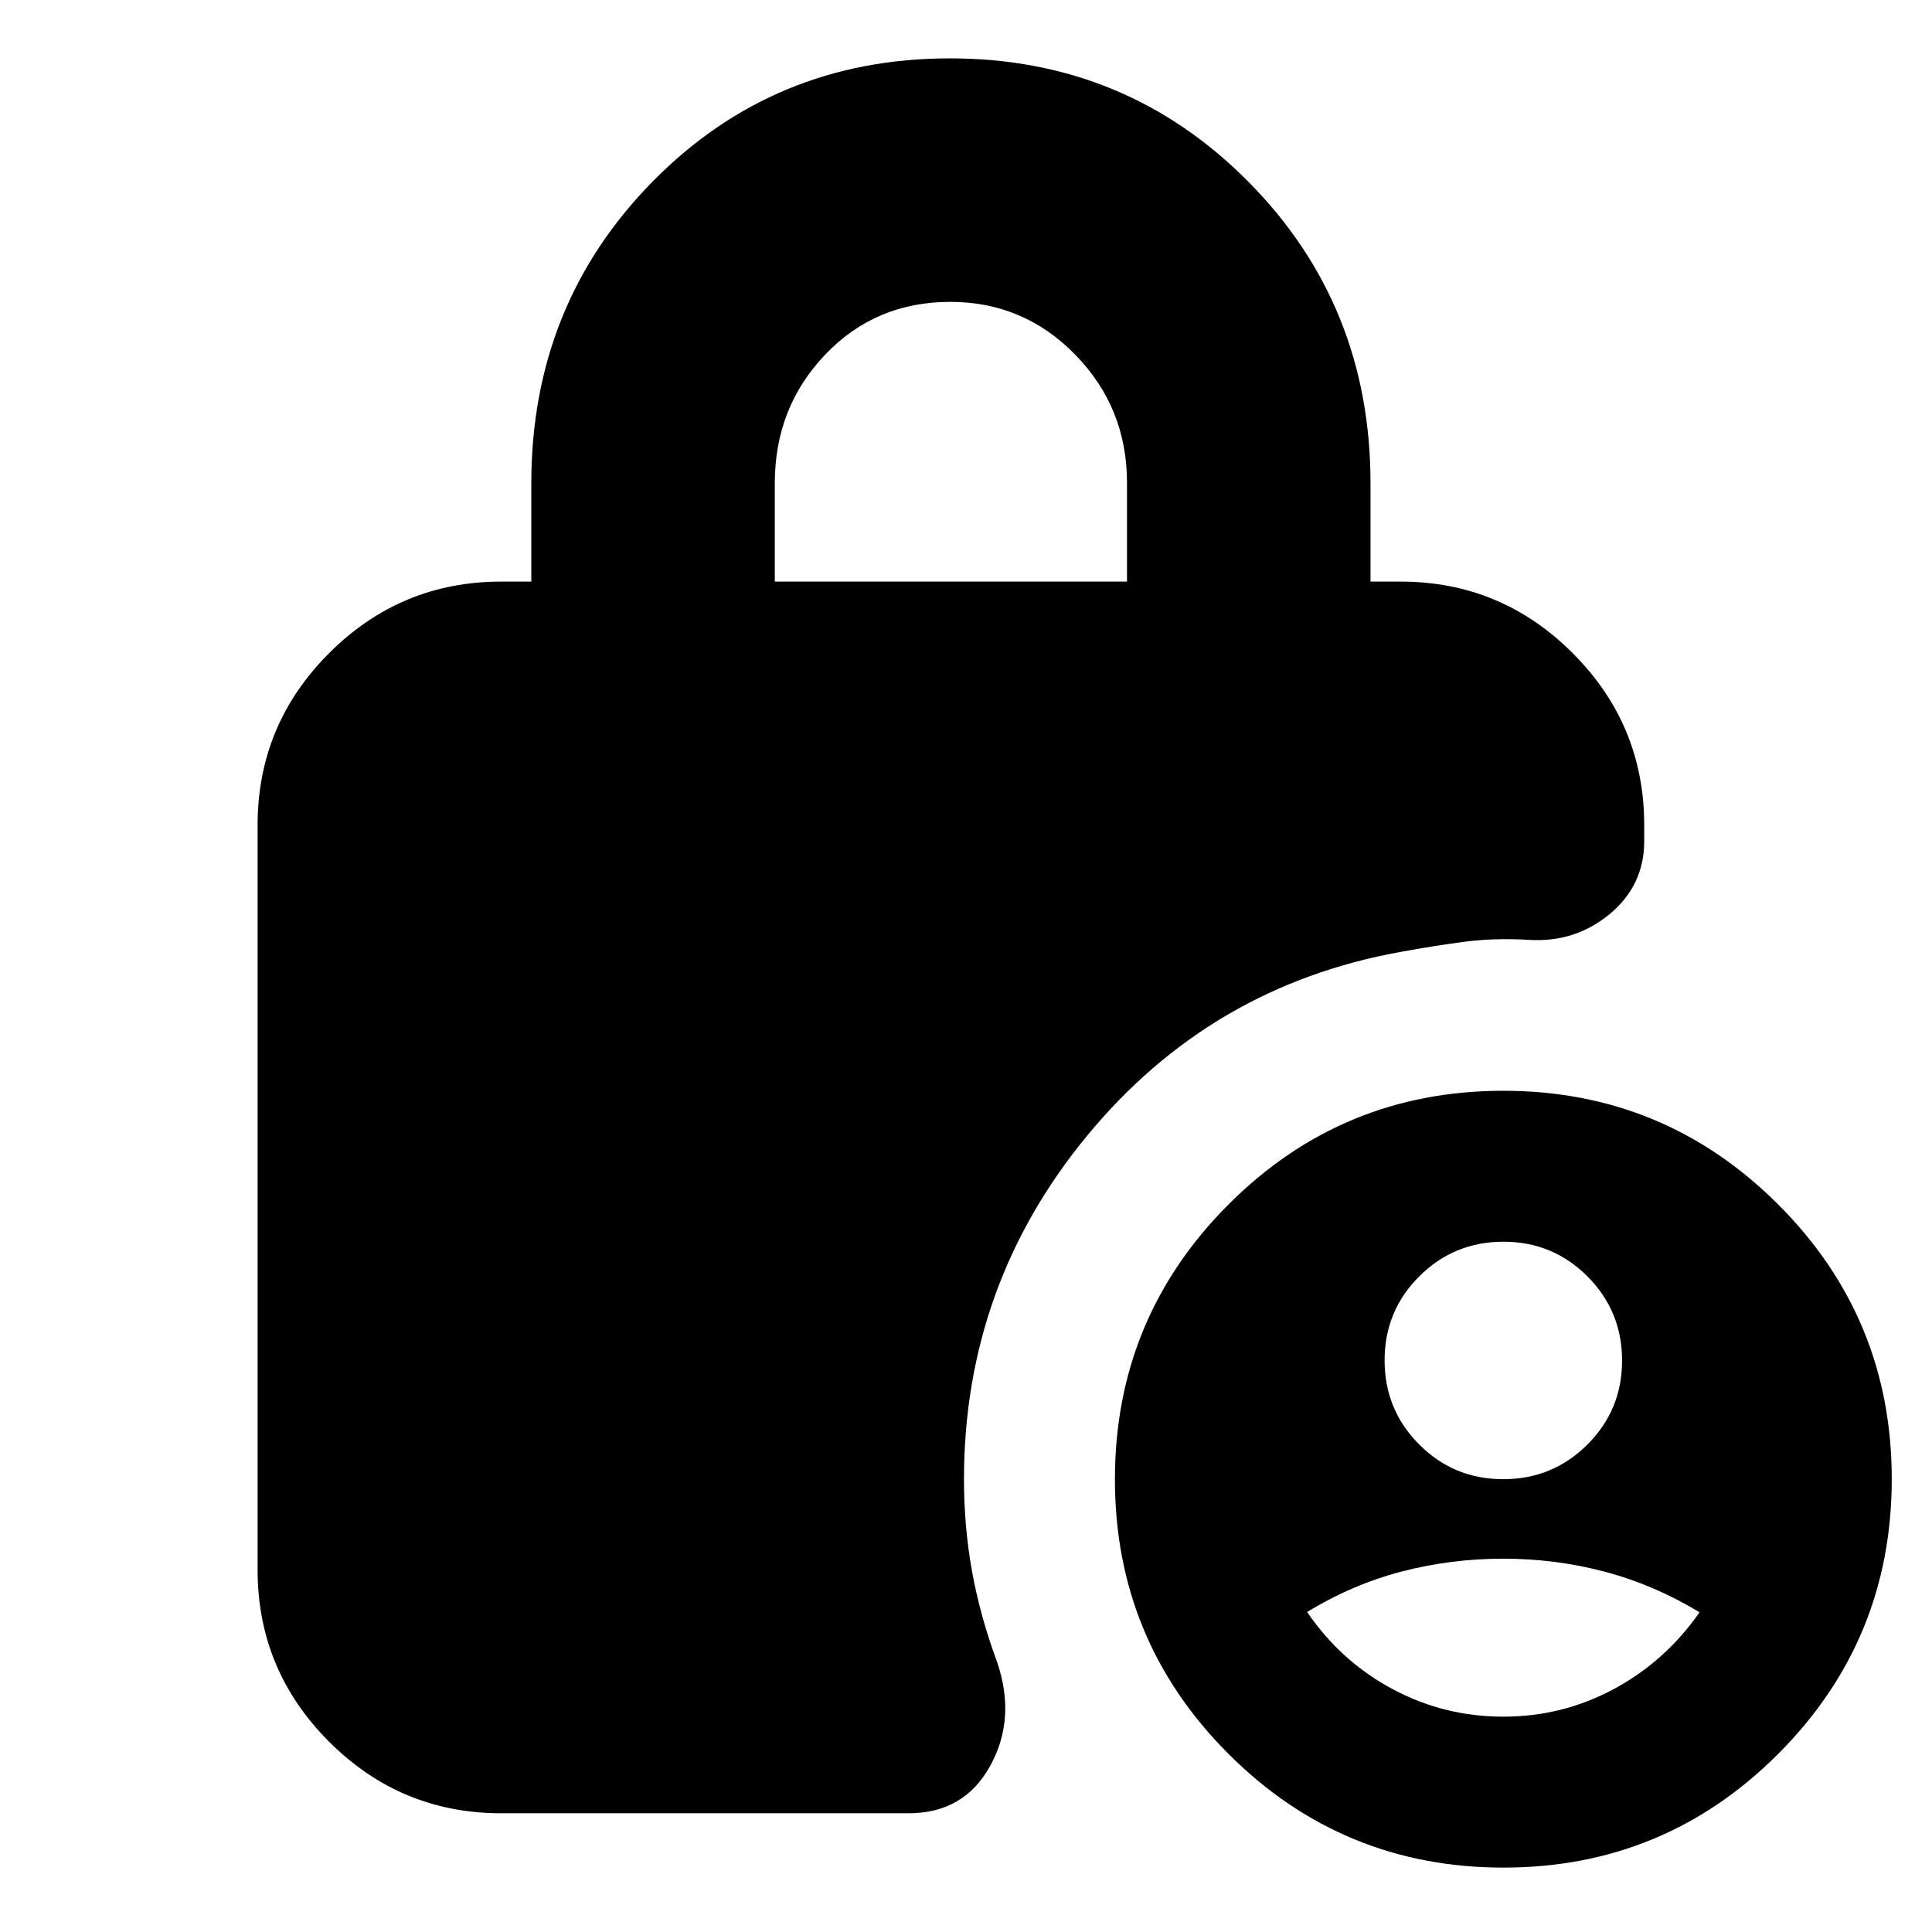 <svg xmlns="http://www.w3.org/2000/svg" height="24" viewBox="0 -960 960 960" width="24"><path d="M746.94-225q24.56 0 41.81-17.19Q806-259.38 806-283.94t-17.19-41.81Q771.62-343 747.06-343t-41.81 17.19Q688-308.62 688-284.06t17.19 41.81Q722.38-225 746.94-225Zm.02 118q29.47 0 55-13.75 25.54-13.75 42.54-38.11-22.5-13.64-47-20.14t-50.5-6.5q-26 0-50.49 6.38-24.48 6.38-47.01 20.12 16.75 24.53 42.38 38.26Q717.5-107 746.96-107ZM385-671h175v-49.15q0-37.18-25.63-63.52Q508.74-810 472.12-810 435-810 410-783.75T385-720v49ZM249-59q-49.91 0-85.46-35.54Q128-130.09 128-180v-370q0-49.91 35.54-85.46Q199.09-671 249-671h15v-48.79q0-88.71 60.25-149.96Q384.5-931 472-931t148.25 61.25Q681-808.5 681-719.79V-671h15q49.91 0 85.46 35.54Q817-599.91 817-550v8q0 22.01-17.25 36.26Q782.5-491.5 759.5-493q-17-1-32.17 1-15.16 2-31.4 5-94.43 17-155.68 91.25T479-225q0 23.6 4 45.8 4 22.2 12.5 45.2 9.5 28-3.5 51.5T451.5-59H249Zm498.07 27Q667-32 610.5-88.43 554-144.87 554-224.93q0-80.07 56.43-136.57 56.44-56.5 136.5-56.5 80.07 0 136.57 56.43 56.5 56.44 56.5 136.5Q940-145 883.57-88.5 827.13-32 747.07-32Z"/></svg>